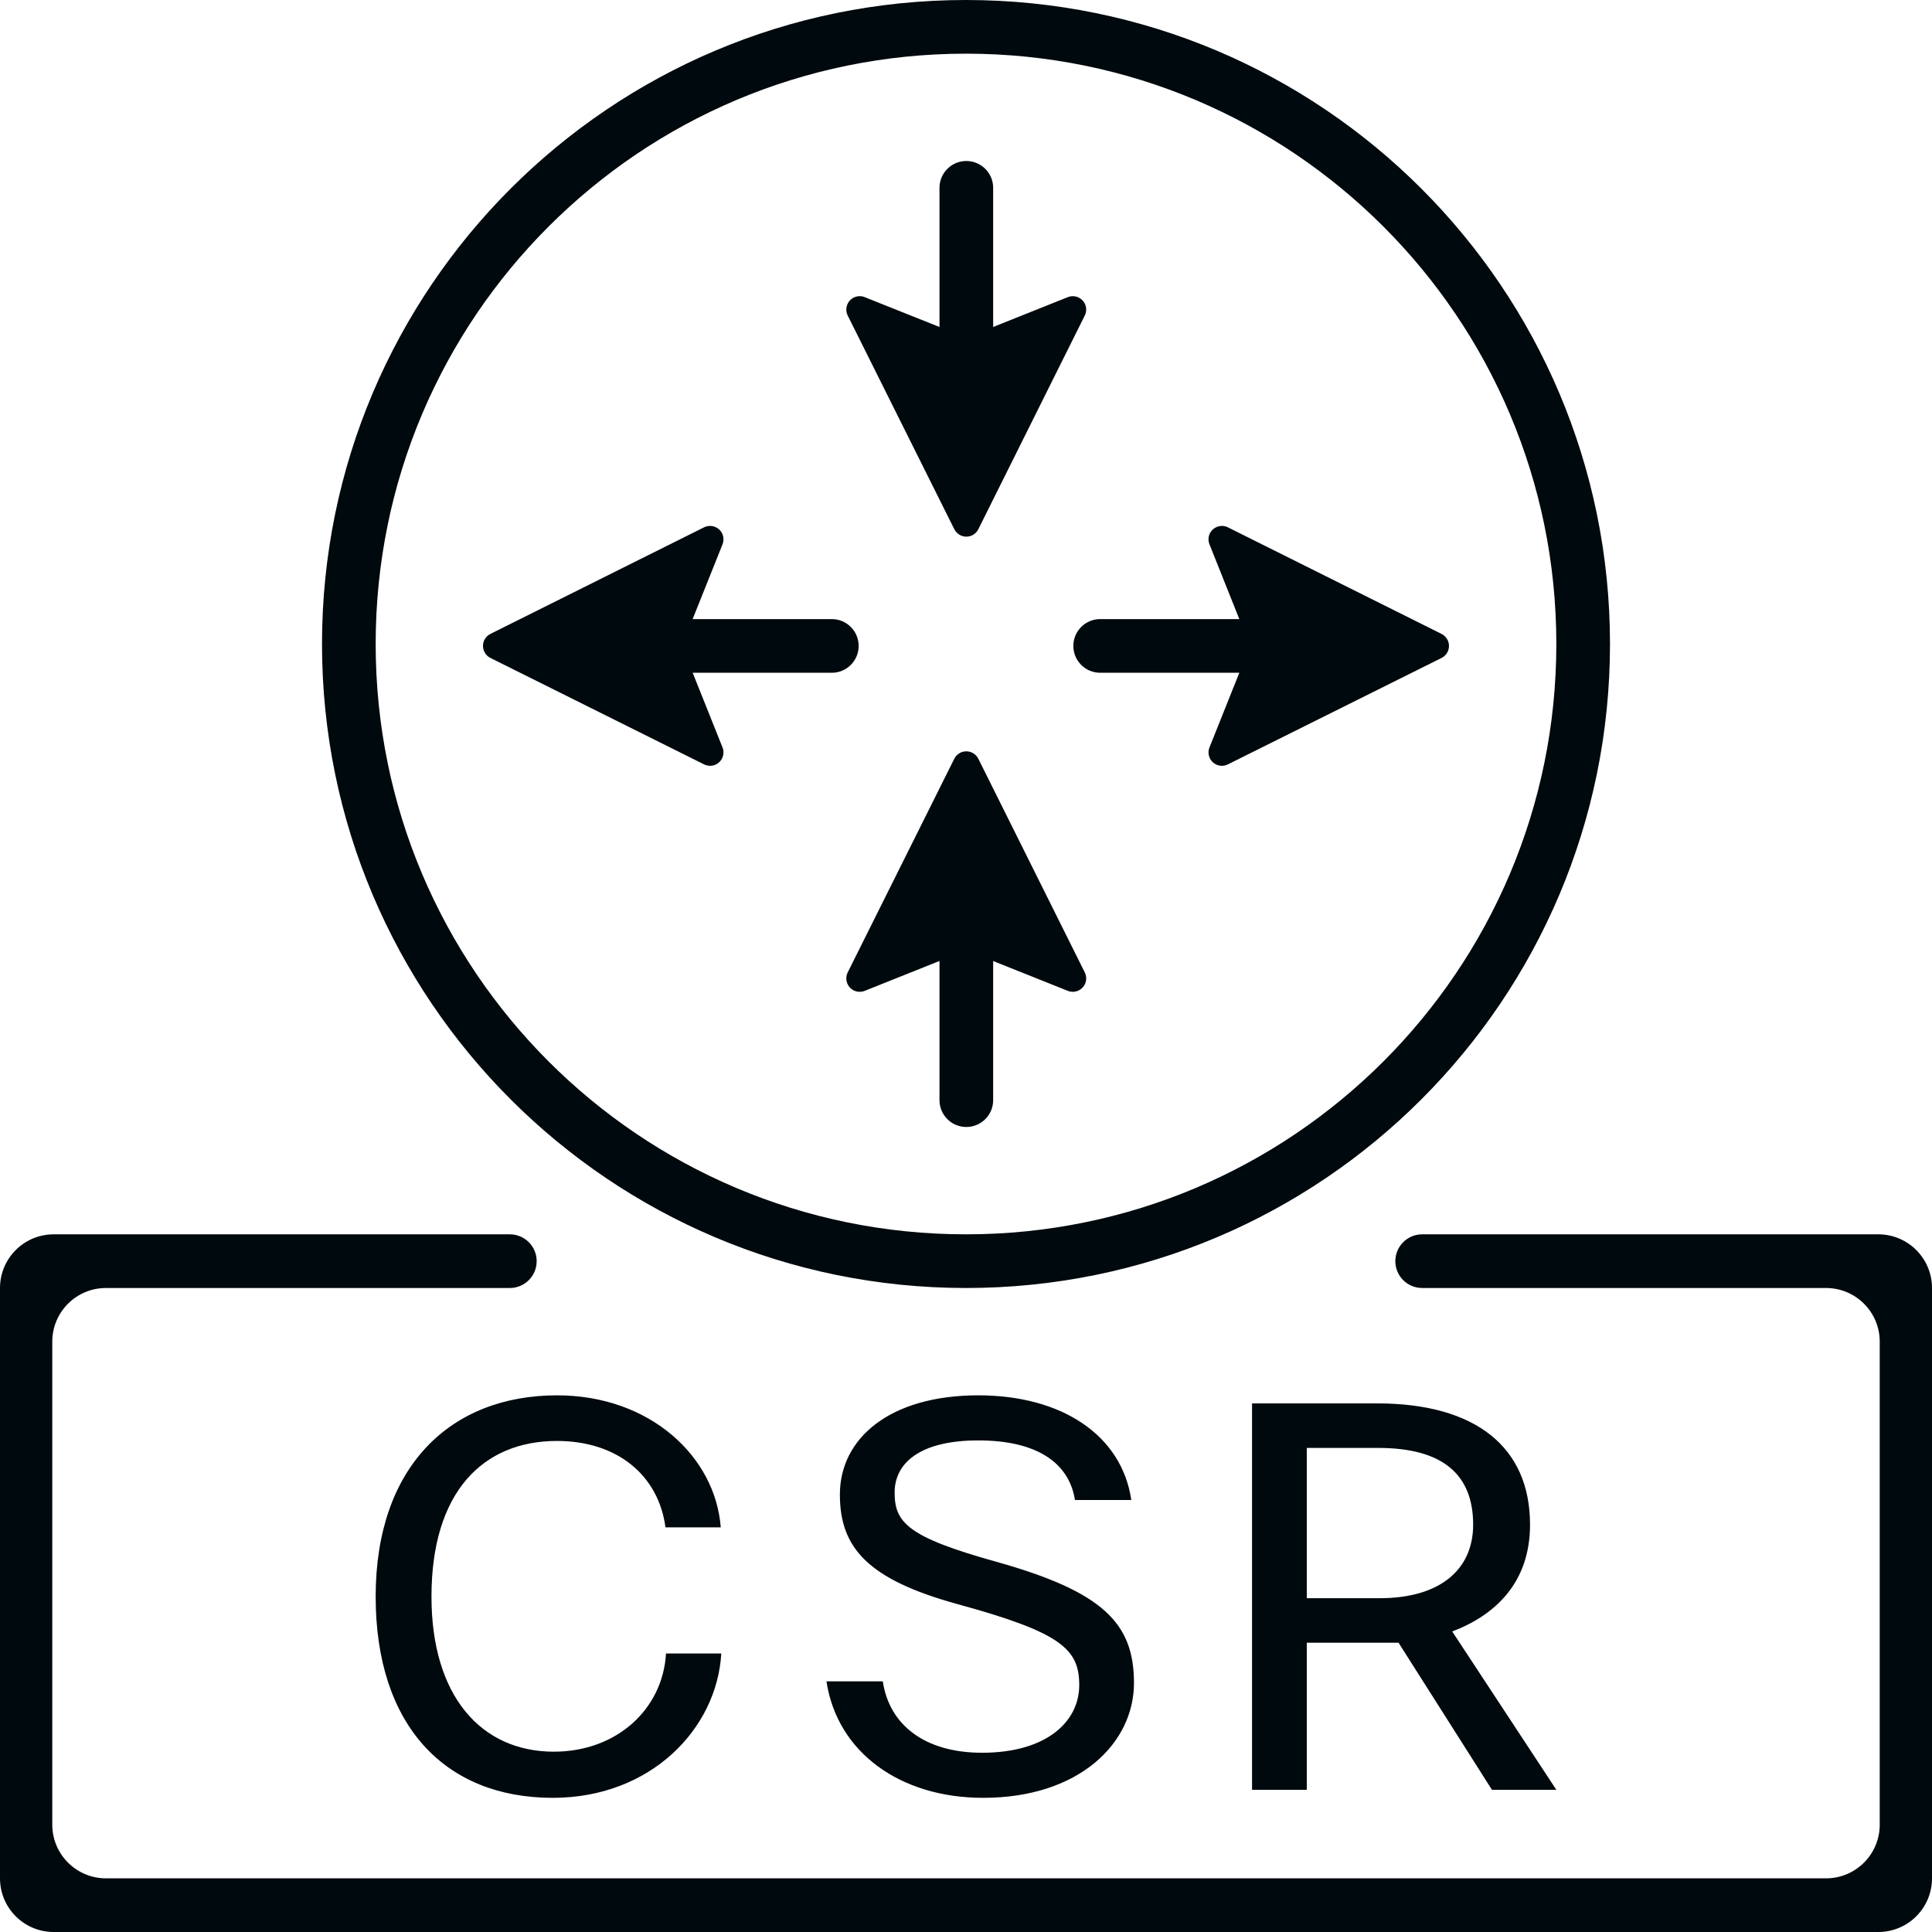 <?xml version="1.0" encoding="UTF-8"?>
<svg width="36px" height="36px" viewBox="0 0 36 36" version="1.1" xmlns="http://www.w3.org/2000/svg" xmlns:xlink="http://www.w3.org/1999/xlink">
    <!-- Generator: Sketch 60.1 (88133) - https://sketch.com -->
    <title>Networking / ENCS / CSR_36</title>
    <desc>Created with Sketch.</desc>
    <g id="Networking-/-ENCS-/-CSR_36" stroke="none" stroke-width="1" fill="none" fill-rule="evenodd">
        <path d="M9.5,23 C9.776,23 10,23.224 10,23.5 C10,23.776 9.776,24 9.5,24 L1.974,24 C1.422,24 0.974,24.448 0.974,25 L0.974,34 C0.974,34.552 1.422,35 1.974,35 L34.026,35 C34.578,35 35.026,34.552 35.026,34 L35.026,25 C35.026,24.448 34.578,24 34.026,24 L26.5,24 C26.224,24 26,23.776 26,23.5 C26,23.224 26.224,23 26.5,23 L35,23 C35.552,23 36,23.448 36,24 L36,35 C36,35.552 35.552,36 35,36 L1,36 C0.448,36 0,35.552 0,35 L0,24 C0,23.448 0.448,23 1,23 L9.5,23 Z M10.38,26 C12.11,26 13.33,27.14 13.43,28.46 L12.4,28.46 C12.27,27.48 11.49,26.85 10.38,26.85 C9,26.85 8.04,27.8 8.04,29.75 C8.04,31.61 8.97,32.64 10.32,32.64 C11.49,32.64 12.35,31.85 12.41,30.81 L13.44,30.81 C13.36,32.21 12.13,33.5 10.3,33.5 C8.29,33.5 7,32.15 7,29.75 C7,27.32 8.4,26 10.38,26 Z M18.23,26 C19.77,26 20.9,26.73 21.08,27.95 L20.03,27.95 C19.92,27.25 19.31,26.84 18.23,26.84 C17.13,26.84 16.67,27.27 16.67,27.81 C16.67,28.37 16.91,28.64 18.56,29.1 C20.56,29.66 21.13,30.25 21.13,31.36 C21.13,32.48 20.11,33.5 18.32,33.5 C16.77,33.5 15.6,32.65 15.4,31.33 L16.45,31.33 C16.57,32.14 17.23,32.66 18.3,32.66 C19.5,32.66 20.11,32.08 20.11,31.4 C20.11,30.73 19.78,30.42 17.84,29.89 C16.17,29.43 15.65,28.84 15.65,27.85 C15.65,26.8 16.58,26 18.23,26 Z M25.66,26.15 C27.49,26.15 28.51,26.96 28.51,28.41 C28.51,29.5 27.85,30.1 27.06,30.4 L29,33.35 L27.8,33.35 L26.06,30.61 L24.35,30.61 L24.35,33.35 L23.33,33.35 L23.33,26.15 L25.66,26.15 Z M25.68,26.98 L24.35,26.98 L24.35,29.78 L25.71,29.78 C26.83,29.78 27.45,29.25 27.45,28.41 C27.45,27.48 26.89,26.98 25.68,26.98 Z M18,0 C24.627,0 30,5.373 30,12 C30,18.627 24.627,24 18,24 C11.373,24 6,18.627 6,12 C6,5.373 11.373,0 18,0 Z M18,1 C11.925,1 7,5.925 7,12 C7,18.075 11.925,23 18,23 C24.075,23 29,18.075 29,12 C29,5.925 24.075,1 18,1 Z M18.23,14.139 L20.213,18.119 C20.245,18.183 20.248,18.257 20.222,18.324 C20.17,18.452 20.025,18.514 19.897,18.463 L18.506,17.907 L18.506,20.5 C18.506,20.776 18.282,21 18.006,21 C17.73,21 17.506,20.776 17.506,20.5 L17.506,17.906 L16.113,18.463 C16.047,18.489 15.972,18.486 15.908,18.455 C15.785,18.393 15.735,18.243 15.796,18.119 L17.782,14.138 C17.806,14.09 17.846,14.051 17.894,14.026 C18.018,13.965 18.168,14.015 18.23,14.139 Z M13.455,9.938 C13.486,10.002 13.489,10.077 13.463,10.143 L12.906,11.536 L15.5,11.536 C15.776,11.536 16,11.76 16,12.036 C16,12.312 15.776,12.536 15.5,12.536 L12.907,12.536 L13.463,13.927 C13.514,14.055 13.452,14.2 13.324,14.252 C13.257,14.278 13.183,14.275 13.119,14.243 L9.139,12.26 C9.015,12.198 8.965,12.048 9.026,11.924 C9.051,11.876 9.09,11.836 9.138,11.812 L13.119,9.826 C13.243,9.765 13.393,9.815 13.455,9.938 Z M22.88,9.826 L26.861,11.812 C26.91,11.836 26.949,11.876 26.973,11.924 C27.035,12.048 26.985,12.198 26.861,12.26 L22.88,14.243 C22.817,14.275 22.742,14.278 22.676,14.252 C22.548,14.2 22.486,14.055 22.537,13.927 L23.093,12.536 L20.5,12.536 C20.224,12.536 20,12.312 20,12.036 C20,11.76 20.224,11.536 20.5,11.536 L23.093,11.536 L22.537,10.143 C22.51,10.077 22.513,10.002 22.545,9.938 C22.607,9.815 22.757,9.765 22.88,9.826 Z M18.006,3 C18.282,3 18.506,3.224 18.506,3.5 L18.506,6.093 L19.897,5.537 C20.025,5.486 20.17,5.548 20.222,5.676 C20.248,5.742 20.245,5.817 20.213,5.88 L18.23,9.861 C18.168,9.985 18.018,10.035 17.894,9.973 C17.846,9.949 17.806,9.91 17.782,9.861 L15.796,5.88 C15.735,5.757 15.785,5.607 15.908,5.545 C15.972,5.513 16.047,5.51 16.113,5.537 L17.506,6.093 L17.506,3.5 C17.506,3.224 17.73,3 18.006,3 Z" id="CSR_36" fill="#00090D"></path>
    </g>
</svg>